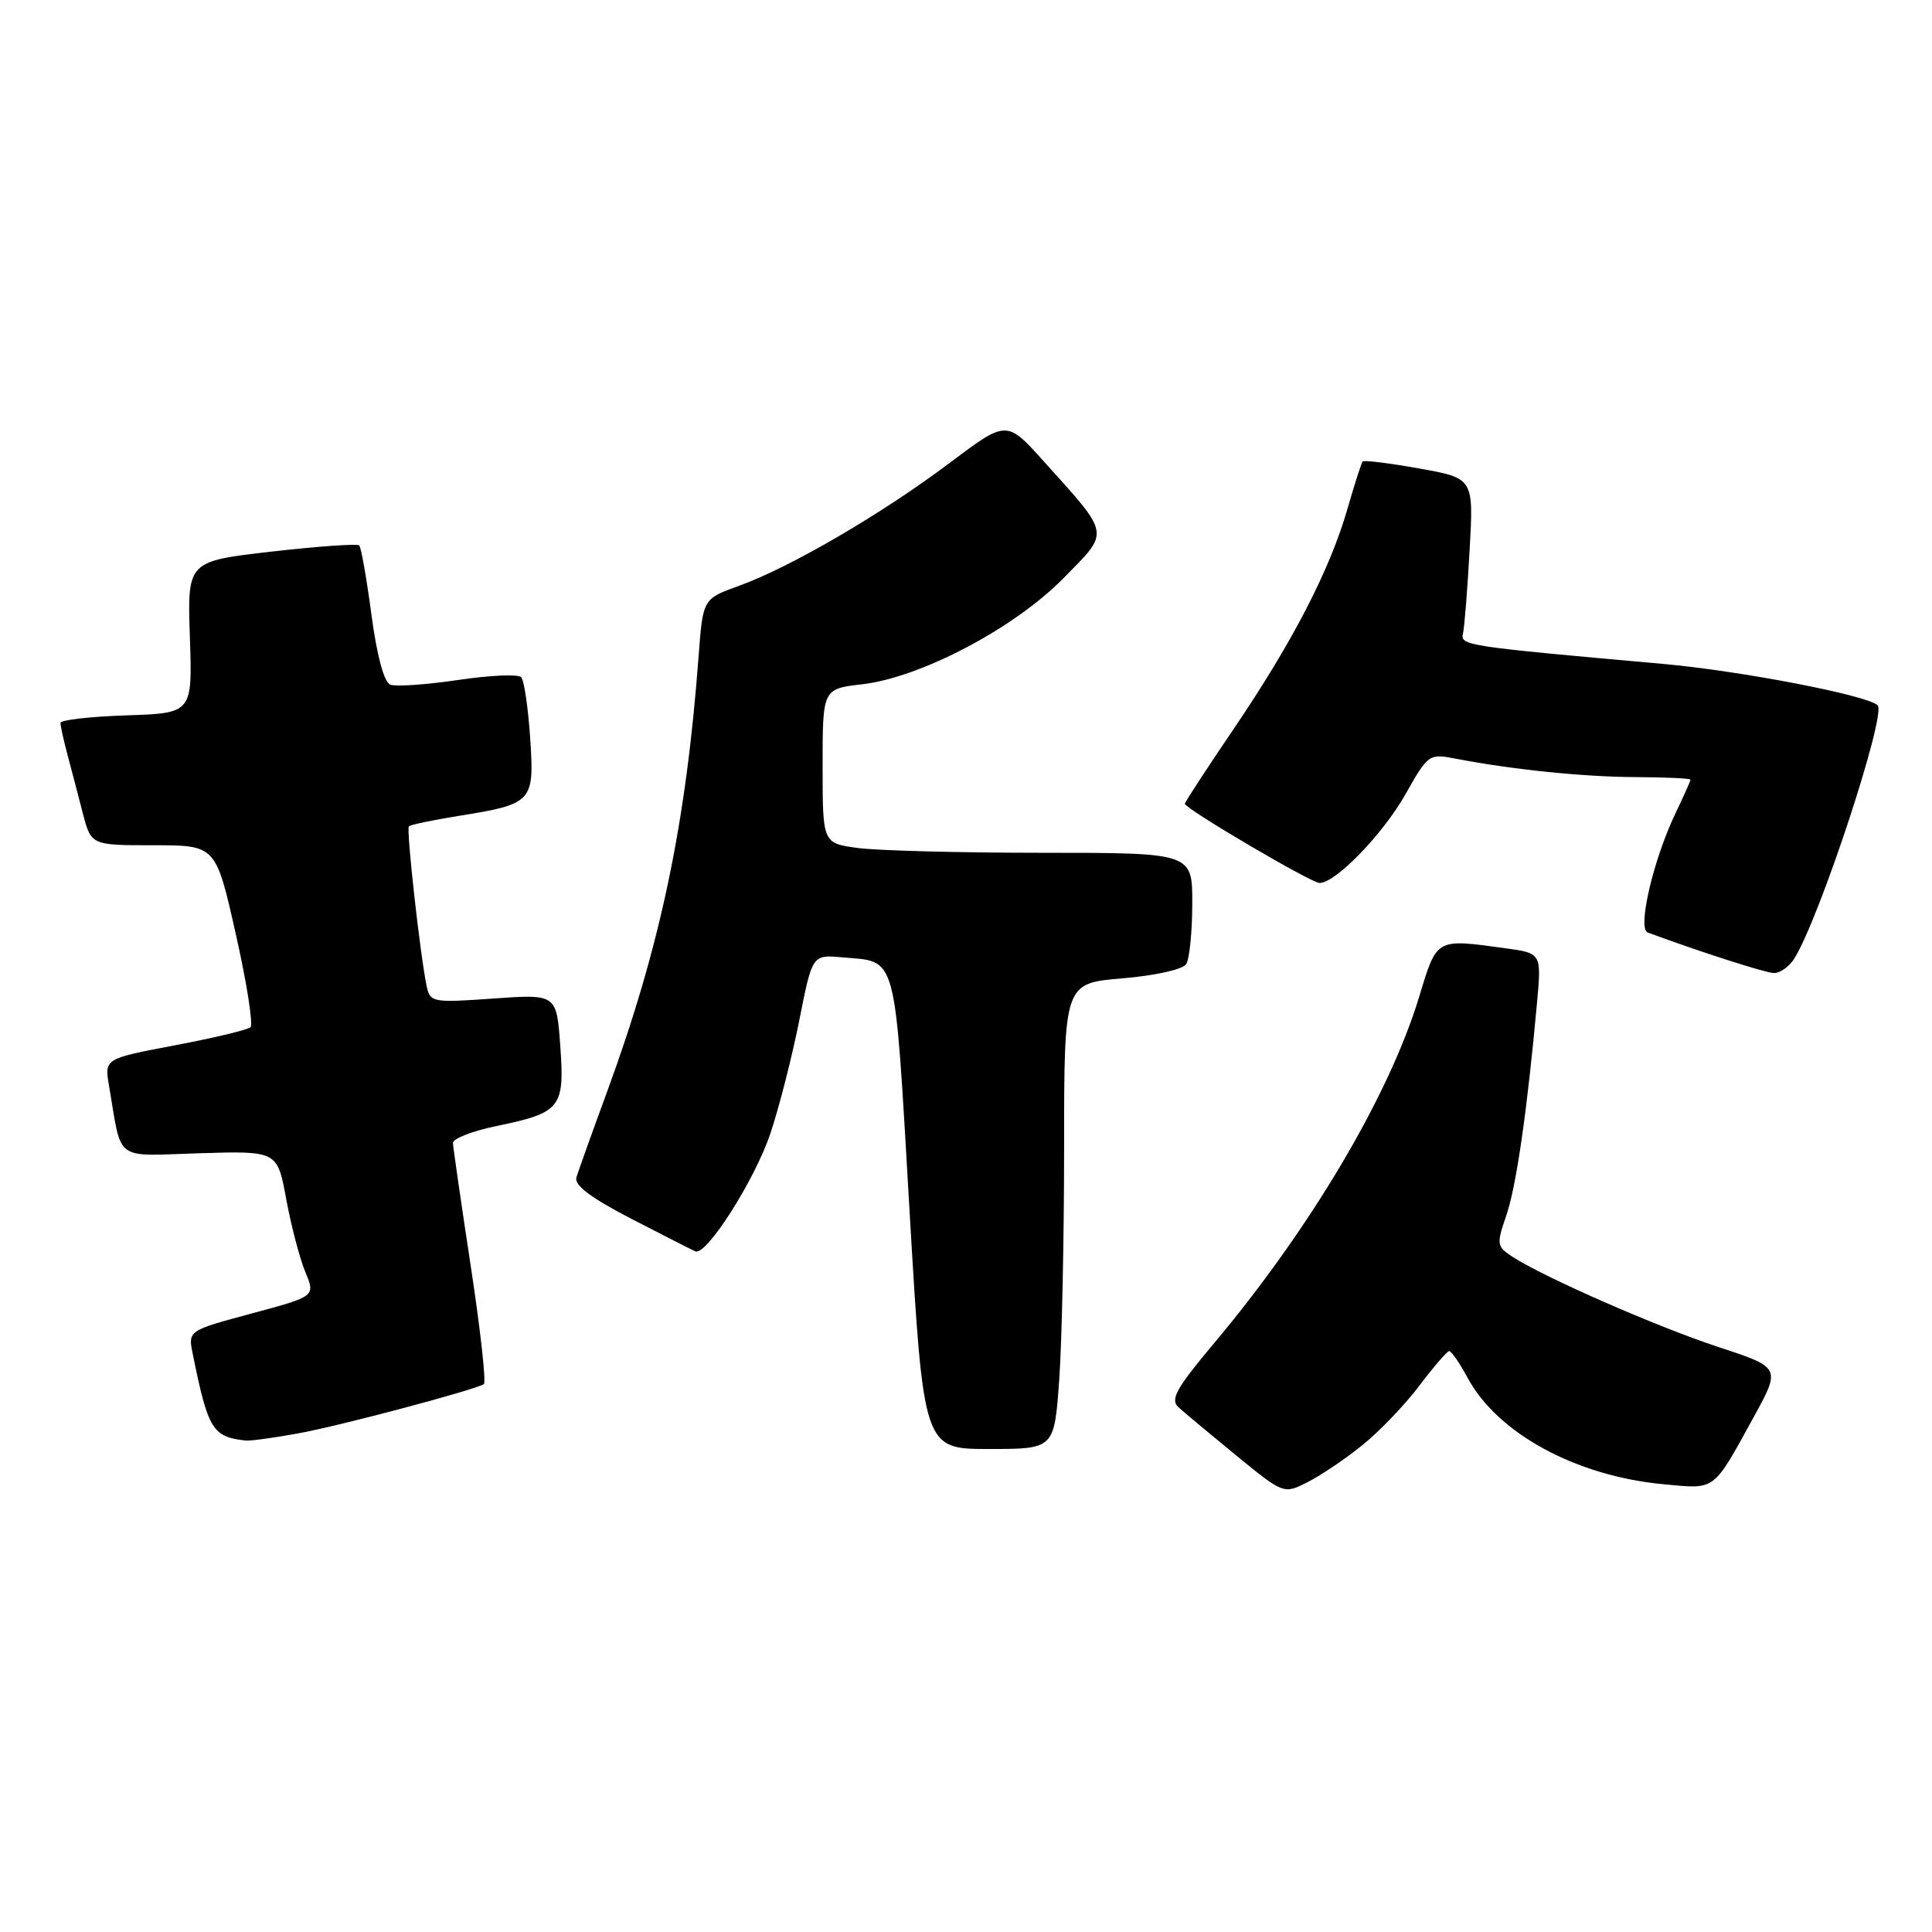 <?xml version="1.0" encoding="UTF-8" standalone="no"?>
<!DOCTYPE svg PUBLIC "-//W3C//DTD SVG 1.1//EN" "http://www.w3.org/Graphics/SVG/1.1/DTD/svg11.dtd" >
<svg xmlns="http://www.w3.org/2000/svg" xmlns:xlink="http://www.w3.org/1999/xlink" version="1.1" viewBox="0 0 256 256">
 <g >
 <path fill="currentColor"
d=" M 180.57 191.45 C 182.81 189.64 186.19 186.11 188.07 183.61 C 189.96 181.11 191.74 179.05 192.02 179.03 C 192.31 179.01 193.41 180.61 194.47 182.57 C 198.43 189.94 208.85 195.59 220.42 196.67 C 227.41 197.33 226.92 197.69 232.33 187.85 C 235.98 181.21 235.98 181.21 227.74 178.50 C 219.60 175.83 204.51 169.22 200.35 166.49 C 198.33 165.17 198.28 164.86 199.59 161.07 C 200.91 157.23 202.36 147.20 203.66 132.90 C 204.26 126.31 204.26 126.31 199.49 125.65 C 190.20 124.38 190.42 124.25 188.05 132.07 C 184.06 145.20 173.65 162.77 160.79 178.08 C 155.85 183.97 155.03 185.44 156.15 186.46 C 156.89 187.15 160.34 190.02 163.80 192.85 C 170.10 198.00 170.10 198.00 173.30 196.37 C 175.06 195.48 178.33 193.27 180.57 191.45 Z  M 140.35 182.85 C 140.71 177.81 141.00 163.93 141.00 151.99 C 141.00 130.29 141.00 130.29 148.69 129.64 C 153.08 129.27 156.73 128.46 157.18 127.75 C 157.61 127.06 157.98 123.46 157.98 119.75 C 158.00 113.00 158.00 113.00 138.14 113.00 C 127.22 113.00 116.19 112.71 113.64 112.36 C 109.00 111.73 109.00 111.73 109.00 101.50 C 109.00 91.28 109.00 91.28 114.25 90.67 C 122.03 89.76 134.39 83.25 140.91 76.62 C 147.11 70.31 147.24 71.07 138.26 61.08 C 133.38 55.66 133.38 55.66 125.82 61.35 C 116.92 68.05 104.68 75.20 97.93 77.62 C 93.14 79.35 93.14 79.35 92.57 86.92 C 90.91 109.18 87.53 125.29 80.50 144.50 C 78.48 150.00 76.63 155.18 76.38 156.00 C 76.06 157.05 78.26 158.70 83.66 161.50 C 87.92 163.70 91.73 165.64 92.14 165.81 C 93.60 166.43 99.98 156.40 102.06 150.25 C 103.22 146.81 104.94 140.06 105.90 135.25 C 107.63 126.50 107.63 126.50 111.56 126.85 C 118.99 127.52 118.48 125.61 120.52 160.45 C 122.37 192.00 122.37 192.00 131.04 192.00 C 139.70 192.00 139.70 192.00 140.35 182.85 Z  M 39.57 189.92 C 44.95 188.95 62.64 184.25 64.11 183.41 C 64.44 183.22 63.66 176.18 62.38 167.78 C 61.10 159.38 60.04 152.03 60.02 151.45 C 60.01 150.87 62.61 149.86 65.81 149.20 C 74.31 147.44 74.83 146.80 74.24 138.61 C 73.75 131.72 73.75 131.72 65.38 132.31 C 57.34 132.88 57.00 132.82 56.54 130.70 C 55.68 126.62 53.81 109.86 54.18 109.49 C 54.38 109.28 57.33 108.67 60.72 108.12 C 70.61 106.53 70.82 106.30 70.25 97.78 C 69.98 93.78 69.45 90.15 69.06 89.73 C 68.67 89.31 64.92 89.47 60.71 90.10 C 56.50 90.72 52.46 91.01 51.72 90.72 C 50.89 90.41 49.95 86.92 49.22 81.47 C 48.58 76.65 47.85 72.52 47.60 72.27 C 47.35 72.02 42.12 72.39 35.98 73.09 C 24.82 74.37 24.82 74.37 25.16 84.43 C 25.50 94.50 25.50 94.50 16.75 94.79 C 11.94 94.95 8.00 95.40 8.01 95.79 C 8.01 96.18 8.43 98.08 8.94 100.00 C 9.45 101.92 10.37 105.41 10.97 107.75 C 12.08 112.00 12.08 112.00 20.34 112.00 C 28.60 112.00 28.60 112.00 31.24 123.75 C 32.70 130.21 33.57 135.78 33.19 136.12 C 32.81 136.46 28.30 137.54 23.17 138.51 C 13.83 140.28 13.83 140.28 14.45 143.89 C 16.20 154.10 14.94 153.16 26.47 152.81 C 36.75 152.50 36.75 152.50 37.93 158.91 C 38.58 162.44 39.72 166.78 40.46 168.55 C 41.80 171.77 41.80 171.77 33.36 174.04 C 24.91 176.31 24.91 176.31 25.54 179.40 C 27.57 189.45 28.16 190.40 32.57 190.88 C 33.15 190.95 36.30 190.52 39.57 189.92 Z  M 237.77 126.99 C 241.11 121.65 249.99 94.65 248.80 93.46 C 247.46 92.13 230.62 88.88 220.24 87.96 C 194.23 85.64 193.48 85.53 193.85 83.96 C 194.04 83.16 194.44 78.20 194.73 72.93 C 195.27 63.37 195.27 63.37 188.07 62.08 C 184.11 61.37 180.73 60.95 180.56 61.15 C 180.39 61.34 179.48 64.17 178.54 67.44 C 176.23 75.49 171.28 85.06 163.50 96.54 C 159.92 101.81 157.00 106.29 157.00 106.50 C 157.00 107.15 173.74 117.00 174.85 117.00 C 176.98 117.00 183.26 110.51 186.24 105.23 C 189.23 99.93 189.35 99.84 192.89 100.53 C 200.46 101.98 209.77 102.94 216.75 102.97 C 220.74 102.99 224.00 103.14 224.00 103.31 C 224.00 103.48 223.14 105.40 222.10 107.57 C 219.11 113.75 216.92 123.04 218.33 123.56 C 225.04 126.05 233.80 128.87 235.01 128.93 C 235.84 128.97 237.08 128.10 237.77 126.99 Z "/>
</g>
</svg>